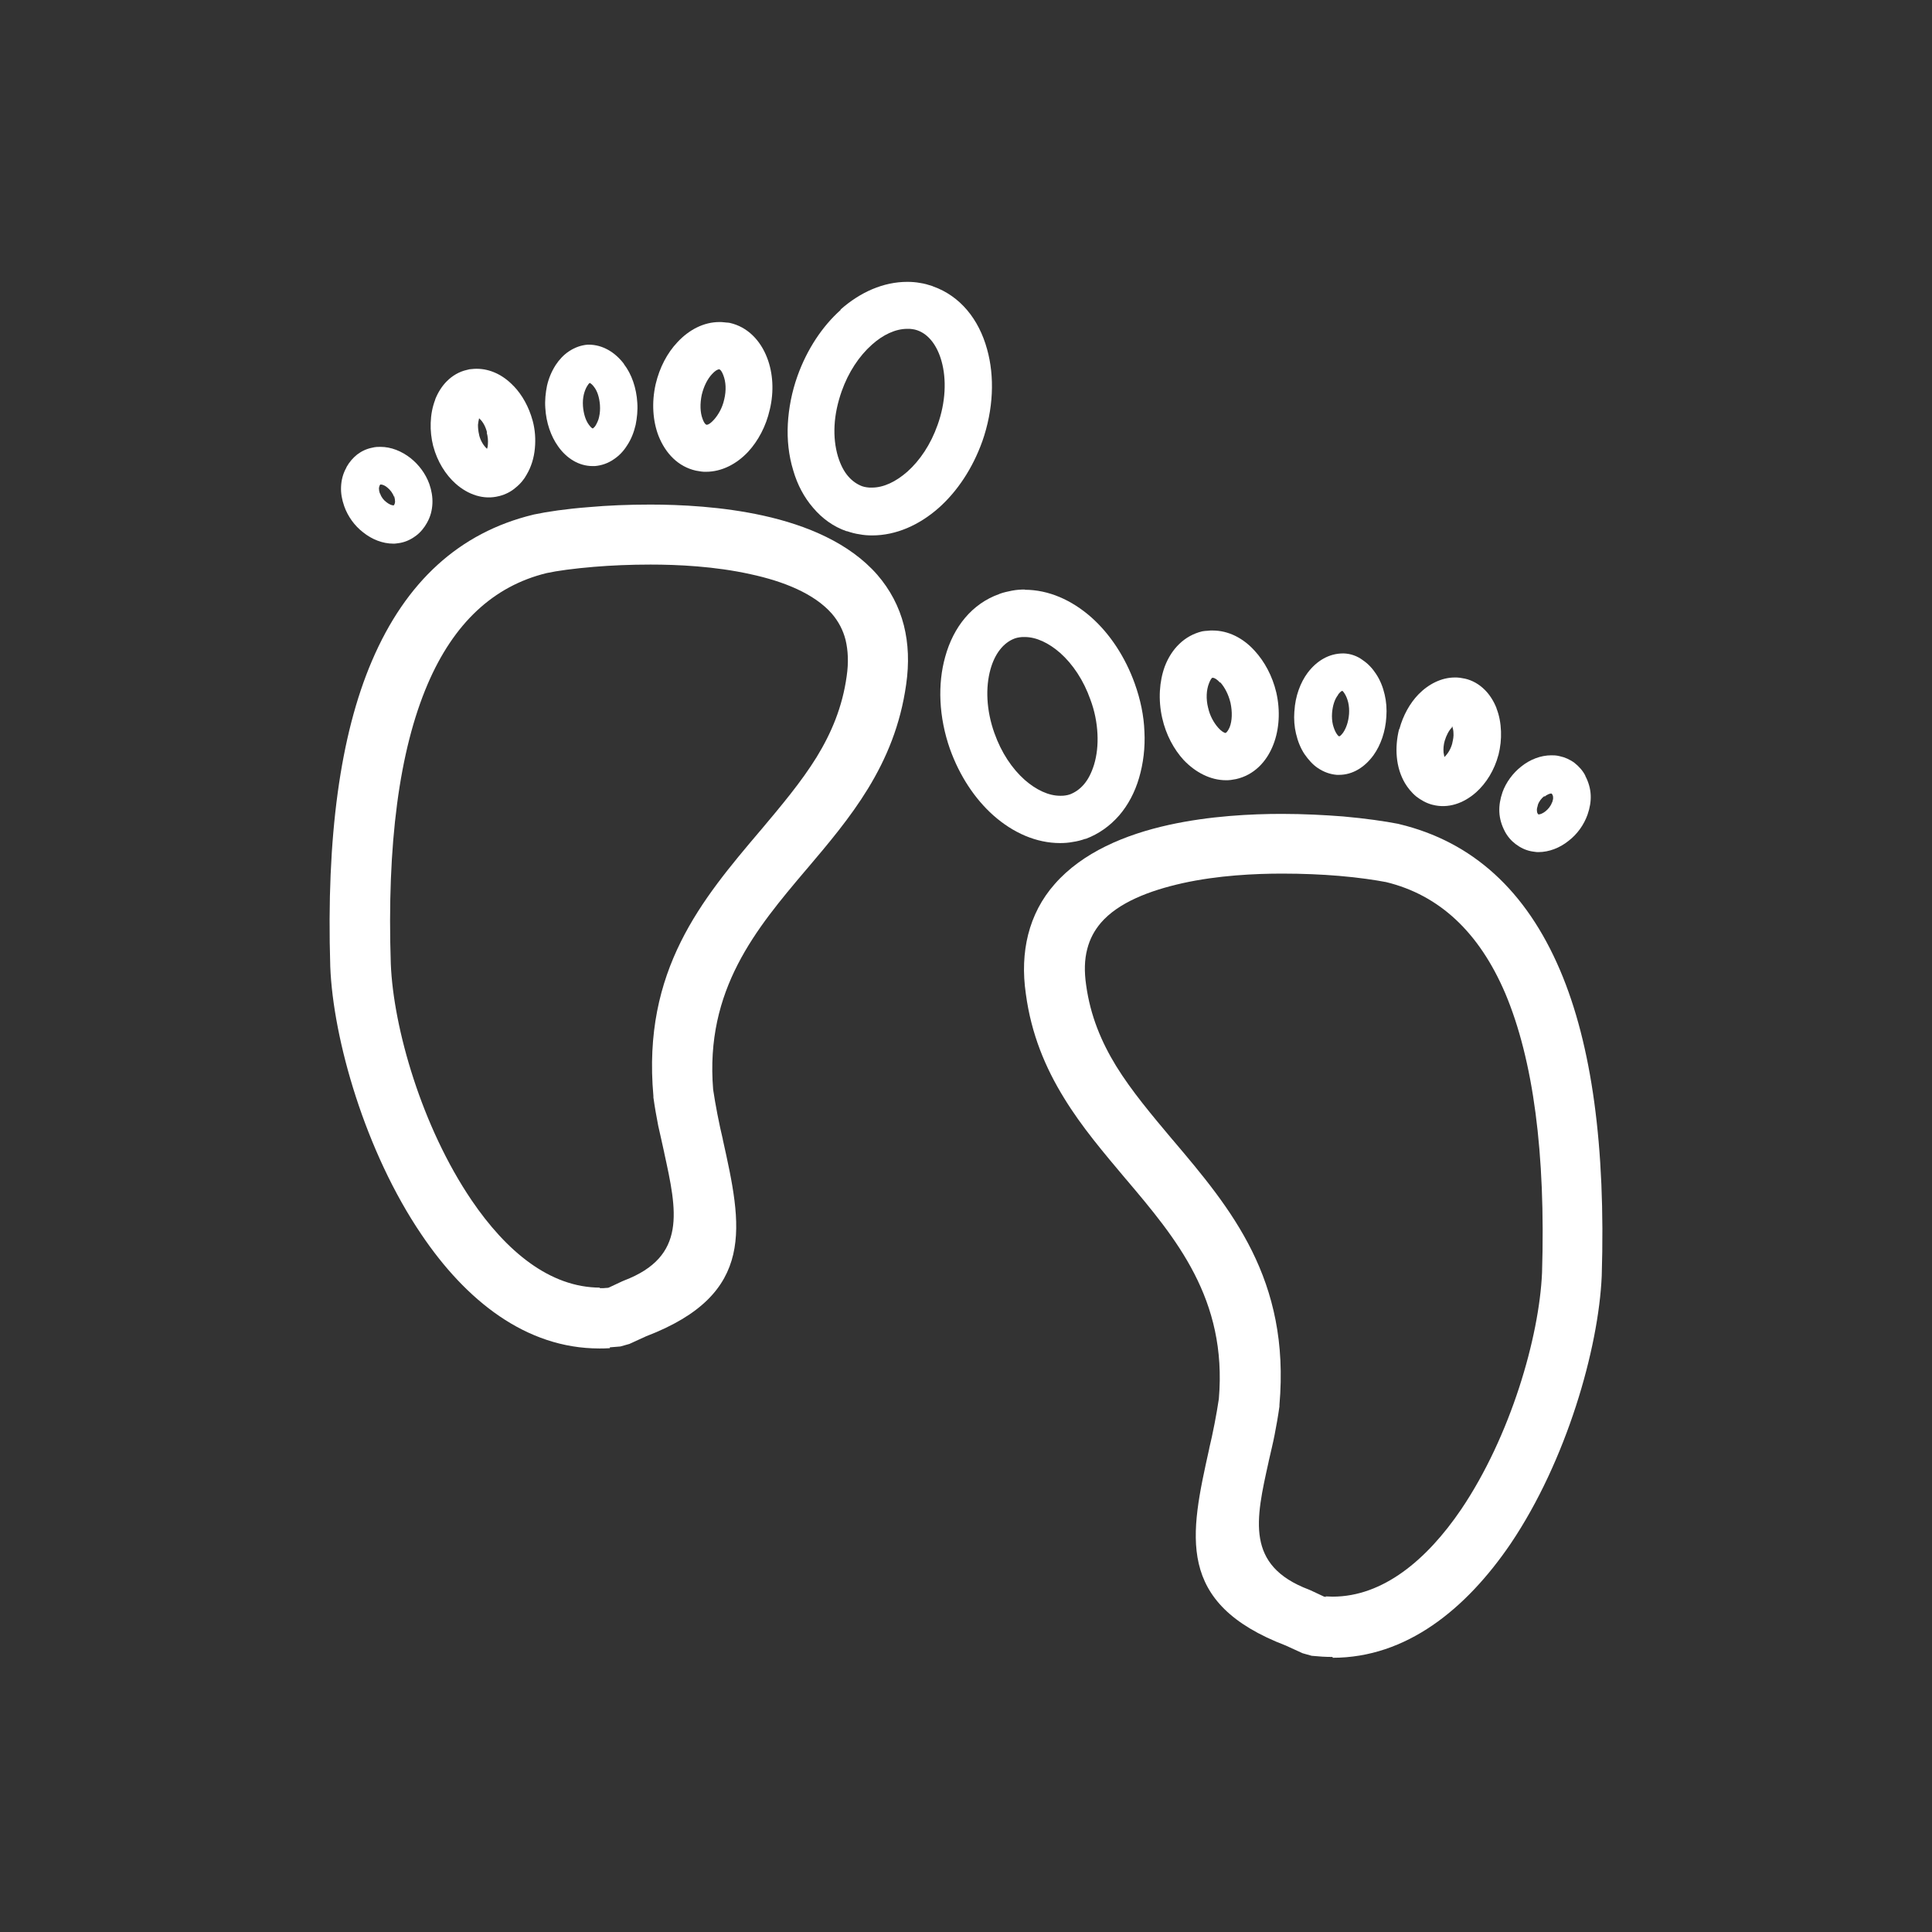 <?xml version="1.0" encoding="UTF-8"?>
<!DOCTYPE svg PUBLIC "-//W3C//DTD SVG 1.1//EN" "http://www.w3.org/Graphics/SVG/1.1/DTD/svg11.dtd">
<!-- Creator: CorelDRAW -->
<svg xmlns="http://www.w3.org/2000/svg" xml:space="preserve" width="6.827in" height="6.827in" style="shape-rendering:geometricPrecision; text-rendering:geometricPrecision; image-rendering:optimizeQuality; fill-rule:evenodd; clip-rule:evenodd"
viewBox="0 0 6.827 6.827"
 xmlns:xlink="http://www.w3.org/1999/xlink">
 <rect x="0" y="0" width="6.827" height="6.827" fill="#333333" stroke="none"/>
 <defs>
  <style type="text/css">
   <![CDATA[
    .fil1 {fill:none}
    .fil0 {fill:#ffffff;fill-rule:nonzero}
   ]]>
  </style>
 </defs>
 <g id="Layer_x0020_1">
  <g id="_420795400">
   <path id="_420795736" class="fil0" d="M4.709 5.855c-0.01,0 -0.022,-0 -0.037,-0.001 -0.014,-0.001 -0.027,-0.002 -0.037,-0.003l-0.032 -0.009 -0.059 -0.027c-0.392,-0.15 -0.339,-0.39 -0.271,-0.696l0 -0.001 0 -0c0.006,-0.025 0.012,-0.052 0.019,-0.088 0.006,-0.031 0.011,-0.06 0.015,-0.087 0.03,-0.353 -0.152,-0.568 -0.328,-0.776l-0.001 -0.001c-0.078,-0.093 -0.155,-0.183 -0.218,-0.286 -0.066,-0.107 -0.116,-0.226 -0.135,-0.368 -0.011,-0.075 -0.008,-0.145 0.008,-0.209 0.017,-0.067 0.048,-0.127 0.094,-0.179l0 -0c0.098,-0.112 0.249,-0.175 0.403,-0.209 0.145,-0.032 0.293,-0.039 0.399,-0.039 0.078,0 0.152,0.004 0.217,0.009 0.079,0.007 0.148,0.017 0.194,0.026l0.004 0.001c0.259,0.062 0.449,0.235 0.569,0.517 0.112,0.263 0.161,0.623 0.147,1.078l0 0.001c-0.011,0.258 -0.125,0.655 -0.322,0.947 -0.158,0.232 -0.369,0.403 -0.629,0.403zm-0.025 -0.214c0.006,0 0.014,0.001 0.025,0.001 0.178,0 0.333,-0.13 0.454,-0.308 0.175,-0.259 0.276,-0.609 0.286,-0.836l2.3622e-005 0c0.013,-0.424 -0.031,-0.753 -0.13,-0.988 -0.092,-0.215 -0.232,-0.347 -0.421,-0.393 -0.037,-0.007 -0.095,-0.016 -0.167,-0.022 -0.06,-0.005 -0.128,-0.008 -0.2,-0.008 -0.095,0 -0.227,0.006 -0.353,0.034 -0.116,0.026 -0.226,0.068 -0.288,0.14l2.75591e-005 2.3622e-005c-0.023,0.027 -0.039,0.057 -0.048,0.092 -0.01,0.038 -0.011,0.08 -0.004,0.128 0.015,0.109 0.054,0.201 0.106,0.286 0.055,0.089 0.126,0.173 0.199,0.26l0.001 0.001c0.205,0.242 0.416,0.492 0.377,0.937l-0 0.005c-0.005,0.036 -0.011,0.069 -0.017,0.1 -0.005,0.026 -0.013,0.059 -0.021,0.094l-8.66142e-005 -1.9685e-005 -0 0.001c-0.046,0.206 -0.082,0.367 0.142,0.452l0.007 0.003 0.047 0.022c0.003,0 0.006,0.001 0.008,0.001z"/>
   <path id="_420794728" class="fil0" d="M3.621 2.084c0.084,0 0.166,0.036 0.236,0.098 0.065,0.058 0.119,0.139 0.153,0.234l-0 6.29921e-005c0.02,0.056 0.032,0.113 0.034,0.169 0.003,0.057 -0.004,0.113 -0.019,0.164l0 6.29921e-005c-0.015,0.051 -0.039,0.096 -0.07,0.132 -0.033,0.038 -0.073,0.066 -0.118,0.083l-0.002 0c-0.014,0.005 -0.029,0.009 -0.044,0.011 -0.015,0.003 -0.03,0.004 -0.045,0.004 -0.084,0 -0.166,-0.036 -0.236,-0.098 -0.065,-0.058 -0.119,-0.139 -0.153,-0.234l0 -0 -5.11811e-005 1.9685e-005c-0.04,-0.114 -0.044,-0.23 -0.017,-0.326 0.029,-0.106 0.095,-0.188 0.191,-0.222l0.002 -0.001c0.014,-0.005 0.028,-0.008 0.043,-0.011 0.016,-0.003 0.031,-0.004 0.046,-0.004zm0.125 0.223c-0.04,-0.035 -0.084,-0.056 -0.125,-0.056 -0.007,0 -0.013,0 -0.018,0.001 -0.006,0.001 -0.012,0.002 -0.017,0.004l3.54331e-005 0c-0.041,0.015 -0.071,0.055 -0.086,0.109 -0.018,0.064 -0.015,0.145 0.014,0.226l0 0 5.11811e-005 -1.9685e-005c0.024,0.068 0.062,0.125 0.107,0.165 0.04,0.035 0.084,0.056 0.125,0.056 0.007,0 0.013,-0 0.018,-0.001 0.006,-0.001 0.012,-0.002 0.017,-0.004l-6.69291e-005 -0c0.018,-0.007 0.034,-0.018 0.048,-0.034 0.016,-0.018 0.028,-0.042 0.037,-0.071l0 -0c0.01,-0.033 0.014,-0.07 0.012,-0.109 -0.002,-0.04 -0.01,-0.081 -0.025,-0.121l-0 -0c-0.024,-0.068 -0.062,-0.125 -0.107,-0.165z"/>
   <path id="_420795304" class="fil0" d="M4.285 2.228c0.055,0 0.107,0.026 0.148,0.071 0.035,0.038 0.063,0.089 0.077,0.148l0 0c0.015,0.066 0.01,0.131 -0.01,0.183 -0.024,0.063 -0.07,0.109 -0.132,0.123l3.54331e-005 0c-0.005,0.001 -0.011,0.002 -0.018,0.003l3.93701e-006 3.93701e-005c-0.006,0.001 -0.013,0.001 -0.018,0.001 -0.054,0 -0.107,-0.027 -0.149,-0.071 -0.035,-0.038 -0.063,-0.09 -0.076,-0.148l-1.9685e-005 -8.66142e-005 -7.08661e-005 1.5748e-005c-0.015,-0.066 -0.01,-0.131 0.009,-0.183 0.024,-0.063 0.07,-0.109 0.132,-0.124l0 0 0 -2.75591e-005 0.007 -0.001c0.002,-0 0.005,-0.001 0.012,-0.001 0.007,-0.001 0.013,-0.001 0.018,-0.001zm0.026 0.184c-0.01,-0.011 -0.019,-0.017 -0.026,-0.017 -0.001,0 -0.001,-7.48031e-005 -0.001,-0 -0.004,0.002 -0.008,0.01 -0.012,0.02 -0.009,0.023 -0.011,0.054 -0.003,0.086l0 0 9.05512e-005 0c0.006,0.028 0.02,0.053 0.036,0.071 0.01,0.011 0.02,0.018 0.026,0.018 0.004,-0.002 0.009,-0.009 0.014,-0.02 0.009,-0.023 0.01,-0.054 0.003,-0.087l-7.08661e-005 1.5748e-005c-0.007,-0.029 -0.02,-0.054 -0.036,-0.072zm0.019 0.179l0 -2.75591e-005 -3.93701e-006 -3.54331e-005 -0.001 6.29921e-005 0.001 0zm0 -2.75591e-005l0 -5.51181e-005 -0 1.9685e-005 3.93701e-006 3.54331e-005zm0 -6.29921e-005l0 -4.72441e-005 -0 4.72441e-005 0 0zm8.66142e-005 0c0,-4.33071e-005 0,-3.14961e-005 -4.33071e-005,0l4.33071e-005 0z"/>
   <path id="_420794920" class="fil0" d="M4.574 2.513c0.003,-0.053 0.021,-0.101 0.047,-0.136 0.032,-0.042 0.075,-0.068 0.125,-0.068l0.003 0c0.024,0.001 0.047,0.009 0.067,0.024l-8.26772e-005 0c0.018,0.012 0.034,0.029 0.047,0.049l-6.29921e-005 4.33071e-005c0.014,0.021 0.024,0.046 0.03,0.072 0.006,0.025 0.008,0.052 0.006,0.079 -0.003,0.052 -0.02,0.1 -0.045,0.135 -0.031,0.043 -0.074,0.07 -0.122,0.07l-0.004 0 -0.004 -0c-0.024,-0.002 -0.046,-0.01 -0.067,-0.024 -0.018,-0.012 -0.033,-0.029 -0.047,-0.049l-0 7.48031e-005c-0.014,-0.021 -0.024,-0.046 -0.03,-0.072l-5.90551e-005 1.1811e-005c-0.006,-0.025 -0.008,-0.052 -0.006,-0.079zm0.154 -0.057c-0.012,0.015 -0.019,0.038 -0.021,0.064 -0.001,0.014 0,0.028 0.003,0.041l0 0c0.003,0.011 0.007,0.022 0.012,0.03l0 0c0.003,0.005 0.006,0.009 0.01,0.011 0,0 0,0 0,0l4.72441e-005 0c0.003,0 0.008,-0.005 0.014,-0.013 0.011,-0.016 0.019,-0.039 0.021,-0.066 0.001,-0.014 -0,-0.028 -0.003,-0.041 -0.003,-0.012 -0.007,-0.022 -0.012,-0.03l-0 -0c-0.003,-0.005 -0.006,-0.009 -0.009,-0.011 -0.005,0.002 -0.01,0.007 -0.015,0.014z"/>
   <path id="_420794848" class="fil0" d="M4.945 2.576c0.013,-0.048 0.037,-0.091 0.067,-0.122l-7.87402e-006 -7.87402e-006c0.036,-0.037 0.082,-0.06 0.129,-0.06 0.005,0 0.011,0 0.018,0.001 0.005,0.001 0.011,0.002 0.017,0.003l7.87402e-006 -3.93701e-005c0.027,0.006 0.051,0.02 0.071,0.04 0.017,0.017 0.031,0.039 0.041,0.064l0 0.001c0.01,0.025 0.015,0.053 0.016,0.082 0.001,0.027 -0.002,0.055 -0.009,0.083l-7.87402e-005 -1.9685e-005 -9.84252e-005 0c-0.014,0.053 -0.043,0.1 -0.079,0.132 -0.044,0.039 -0.099,0.058 -0.153,0.044l-0.001 0 -0 -5.51181e-005 1.9685e-005 -7.87402e-005c-0.023,-0.006 -0.041,-0.017 -0.057,-0.029 -0.018,-0.015 -0.031,-0.032 -0.04,-0.047l0 -0c-0.016,-0.027 -0.026,-0.059 -0.029,-0.093 -0.003,-0.032 -0,-0.066 0.008,-0.098l7.87402e-005 1.9685e-005zm0.186 -0.006c-0.011,0.011 -0.02,0.028 -0.026,0.048l0 0c-0.004,0.014 -0.005,0.028 -0.004,0.041 0.001,0.006 0.002,0.012 0.003,0.016 0.012,-0.011 0.023,-0.029 0.028,-0.049l0 -0.001 0 -0c0.003,-0.012 0.005,-0.024 0.004,-0.035 -0,-0.008 -0.002,-0.016 -0.004,-0.023l-0.002 0.002 -0 0z"/>
   <path id="_420794752" class="fil0" d="M5.309 2.8c0.013,-0.036 0.037,-0.068 0.066,-0.091 0.031,-0.025 0.069,-0.04 0.107,-0.04 0.008,0 0.017,7.87402e-006 0.029,0.003 0.019,0.004 0.037,0.012 0.053,0.024 0.015,0.012 0.029,0.027 0.038,0.045l0 0.001c0.011,0.021 0.018,0.044 0.019,0.068 0.001,0.022 -0.003,0.045 -0.011,0.068l4.33071e-005 1.5748e-005c-0.013,0.037 -0.037,0.07 -0.067,0.093 -0.031,0.025 -0.069,0.04 -0.107,0.04 -0.003,0 -0.008,-0 -0.013,-0.001l3.93701e-006 -2.75591e-005c-0.005,-0.001 -0.01,-0.001 -0.013,-0.002l3.54331e-005 -0c-0.02,-0.004 -0.038,-0.013 -0.054,-0.025 -0.016,-0.012 -0.029,-0.027 -0.039,-0.046l7.08661e-005 -3.93701e-005c-0.011,-0.021 -0.018,-0.044 -0.019,-0.068 -0.001,-0.023 0.003,-0.046 0.011,-0.069l1.5748e-005 7.87402e-006zm0.148 0.013c-0.01,0.008 -0.019,0.019 -0.023,0.032l-0 0.001c-0.002,0.007 -0.004,0.013 -0.003,0.019 0,0.004 0.001,0.007 0.002,0.009l0.001 0.001c0.001,0.001 0.001,0.002 0.002,0.003l0 0c0.007,-3.54331e-005 0.016,-0.004 0.025,-0.011 0.01,-0.008 0.019,-0.019 0.023,-0.031l0.001 -0.001c0.002,-0.007 0.004,-0.013 0.003,-0.018 -0,-0.004 -0.001,-0.007 -0.003,-0.01l-0 6.29921e-005c-0.001,-0.002 -0.002,-0.003 -0.002,-0.003l-0.001 -0 0 0c-0,-0 -0.009,-0.003 -0.004,-0.001l0.004 0.001 0 0 0 3.93701e-006c-0.007,0 -0.016,0.004 -0.024,0.011zm-0.022 0.065l0 -7.87402e-006c-0,-2.3622e-005 -0,-3.14961e-005 0,7.87402e-006zm0.001 2.3622e-005c0,2.3622e-005 0,0 -0,-3.93701e-005l0 3.93701e-005zm-0.001 -3.14961e-005l0 7.87402e-006 6.69291e-005 3.93701e-006 8.26772e-005 0 -0 -1.1811e-005zm0.001 9.84252e-005l-0.001 -5.51181e-005 0 5.51181e-005 0 0z"/>
  </g>
  <g id="_420794032">
   <path id="_420794824" class="fil0" d="M2.118 4.552c0.011,0 0.019,-0 0.025,-0.001 0.002,-0 0.005,-0 0.008,-0.001l0.047 -0.022 0.007 -0.003c0.223,-0.085 0.187,-0.246 0.142,-0.452l-0 -0.001 -8.66142e-005 1.9685e-005c-0.008,-0.035 -0.015,-0.069 -0.021,-0.094 -0.006,-0.031 -0.012,-0.064 -0.017,-0.1l-0 -0.005c-0.04,-0.445 0.172,-0.695 0.377,-0.937l0.001 -0.001c0.073,-0.087 0.144,-0.171 0.199,-0.26 0.052,-0.085 0.091,-0.177 0.106,-0.286 0.007,-0.048 0.005,-0.09 -0.004,-0.128 -0.009,-0.035 -0.025,-0.065 -0.048,-0.092l2.75591e-005 -2.3622e-005c-0.063,-0.072 -0.172,-0.115 -0.288,-0.14 -0.126,-0.028 -0.258,-0.034 -0.353,-0.034 -0.072,0 -0.14,0.003 -0.2,0.008 -0.072,0.006 -0.13,0.014 -0.167,0.022 -0.189,0.046 -0.329,0.178 -0.421,0.393 -0.1,0.234 -0.144,0.564 -0.13,0.988l2.3622e-005 0c0.009,0.227 0.11,0.577 0.286,0.836 0.121,0.178 0.275,0.308 0.454,0.308zm0.037 0.212c-0.015,0.001 -0.028,0.001 -0.037,0.001 -0.26,0 -0.472,-0.17 -0.629,-0.403 -0.198,-0.292 -0.312,-0.689 -0.322,-0.947l0 -0.001c-0.014,-0.456 0.035,-0.816 0.147,-1.078 0.12,-0.281 0.31,-0.454 0.569,-0.517l0.004 -0.001c0.047,-0.01 0.115,-0.02 0.194,-0.026 0.066,-0.006 0.14,-0.009 0.217,-0.009 0.106,0 0.254,0.007 0.399,0.039 0.154,0.034 0.305,0.097 0.403,0.209l0 0c0.045,0.052 0.077,0.112 0.094,0.179 0.016,0.064 0.019,0.133 0.008,0.209 -0.02,0.142 -0.069,0.26 -0.135,0.368 -0.063,0.103 -0.14,0.194 -0.218,0.286l-0.001 0.001c-0.176,0.208 -0.357,0.423 -0.328,0.776 0.004,0.027 0.009,0.056 0.015,0.087 0.007,0.036 0.013,0.063 0.019,0.088l0 0 0 0.001c0.068,0.306 0.121,0.546 -0.271,0.696l-0.059 0.027 -0.032 0.009c-0.01,0.001 -0.023,0.002 -0.037,0.003z"/>
   <path id="_420794896" class="fil0" d="M3.206 1.162c-0.042,0 -0.086,0.021 -0.125,0.056 -0.045,0.04 -0.083,0.097 -0.107,0.165l-0 0c-0.014,0.04 -0.023,0.081 -0.025,0.121 -0.002,0.039 0.002,0.075 0.012,0.109l0 0c0.009,0.029 0.021,0.053 0.037,0.071 0.014,0.016 0.03,0.027 0.048,0.034l-6.69291e-005 0c0.005,0.002 0.011,0.003 0.017,0.004 0.005,0.001 0.011,0.001 0.018,0.001 0.042,0 0.085,-0.021 0.125,-0.056 0.045,-0.04 0.083,-0.097 0.107,-0.165l5.11811e-005 1.9685e-005 0 -0c0.029,-0.081 0.032,-0.162 0.014,-0.226 -0.015,-0.054 -0.045,-0.095 -0.086,-0.109l3.54331e-005 -0c-0.005,-0.002 -0.011,-0.003 -0.017,-0.004 -0.005,-0.001 -0.011,-0.001 -0.018,-0.001zm-0.236 -0.068c0.07,-0.062 0.152,-0.098 0.236,-0.098 0.015,0 0.03,0.001 0.046,0.004 0.014,0.002 0.028,0.006 0.043,0.011l0.002 0.001c0.096,0.034 0.162,0.116 0.191,0.222 0.027,0.096 0.023,0.212 -0.017,0.326l-5.11811e-005 -1.9685e-005 0 0c-0.034,0.095 -0.088,0.176 -0.153,0.234 -0.07,0.062 -0.152,0.098 -0.236,0.098 -0.015,0 -0.03,-0.001 -0.045,-0.004 -0.015,-0.002 -0.029,-0.006 -0.044,-0.011l-0.002 -0c-0.046,-0.016 -0.086,-0.045 -0.118,-0.083 -0.031,-0.036 -0.055,-0.08 -0.07,-0.132l0 -6.29921e-005c-0.016,-0.052 -0.022,-0.108 -0.019,-0.164 0.003,-0.055 0.014,-0.113 0.034,-0.169l-0 -6.29921e-005c0.034,-0.095 0.088,-0.176 0.153,-0.234z"/>
   <path id="_420795040" class="fil0" d="M2.542 1.305c-0.007,0 -0.016,0.006 -0.026,0.017 -0.016,0.017 -0.029,0.043 -0.036,0.072l-7.08661e-005 -1.5748e-005c-0.007,0.033 -0.006,0.064 0.003,0.087 0.004,0.011 0.009,0.019 0.014,0.02 0.007,-0 0.016,-0.007 0.026,-0.018 0.016,-0.018 0.03,-0.043 0.036,-0.071l9.05512e-005 -0 0 -0c0.008,-0.033 0.006,-0.063 -0.003,-0.086 -0.004,-0.011 -0.009,-0.018 -0.012,-0.02 4.33071e-005,4.33071e-005 7.87402e-005,0 -0.001,0zm-0.148 -0.096c0.041,-0.044 0.093,-0.071 0.148,-0.071 0.004,0 0.011,0 0.018,0.001 0.007,0.001 0.01,0.001 0.012,0.001l0.007 0.001 0 2.75591e-005 0 0c0.062,0.014 0.108,0.061 0.132,0.124 0.02,0.052 0.025,0.117 0.009,0.183l-7.08661e-005 -1.5748e-005 -1.9685e-005 8.66142e-005c-0.013,0.058 -0.041,0.11 -0.076,0.148 -0.041,0.044 -0.094,0.071 -0.149,0.071 -0.006,0 -0.012,-0 -0.018,-0.001l3.93701e-006 -3.93701e-005c-0.007,-0.001 -0.013,-0.002 -0.018,-0.003l3.54331e-005 -0c-0.062,-0.014 -0.107,-0.06 -0.132,-0.123 -0.02,-0.052 -0.025,-0.117 -0.01,-0.183l0 -0c0.014,-0.059 0.041,-0.11 0.077,-0.148zm0.102 0.293l0 4.72441e-005 0 0 -0 -4.72441e-005zm0 5.51181e-005l0 5.51181e-005 3.93701e-006 -3.54331e-005 -0 -1.9685e-005zm0 5.51181e-005l0 2.75591e-005 0.001 0 -0.001 -6.29921e-005 -3.93701e-006 3.54331e-005zm-0 -6.29921e-005c-0,-3.14961e-005 -0,-4.33071e-005 -4.33071e-005,0l4.33071e-005 0z"/>
   <path id="_420794944" class="fil0" d="M2.12 1.431c-0.002,-0.026 -0.009,-0.049 -0.021,-0.064 -0.005,-0.007 -0.011,-0.012 -0.015,-0.014 -0.003,0.002 -0.006,0.006 -0.009,0.011l-0 0c-0.005,0.008 -0.009,0.018 -0.012,0.03 -0.003,0.013 -0.004,0.026 -0.003,0.041 0.002,0.026 0.009,0.05 0.021,0.066 0.006,0.008 0.011,0.013 0.014,0.013l4.72441e-005 0c1.5748e-005,-0 9.44882e-005,-0 0,-0 0.003,-0.002 0.007,-0.006 0.01,-0.011l0 -0c0.005,-0.009 0.01,-0.019 0.012,-0.03l0 -0c0.003,-0.013 0.004,-0.027 0.003,-0.041zm0.085 -0.144c0.027,0.035 0.044,0.084 0.047,0.136 0.002,0.027 -0.001,0.054 -0.006,0.079l-5.90551e-005 -1.1811e-005c-0.006,0.026 -0.016,0.051 -0.03,0.072l-0 -7.48031e-005c-0.013,0.021 -0.029,0.037 -0.047,0.049 -0.02,0.014 -0.043,0.022 -0.067,0.024l-0.004 0 -0.004 0c-0.048,0 -0.092,-0.027 -0.122,-0.07 -0.025,-0.035 -0.042,-0.083 -0.045,-0.135 -0.002,-0.027 0.001,-0.054 0.006,-0.079 0.006,-0.026 0.016,-0.05 0.03,-0.072l-6.29921e-005 -4.33071e-005c0.013,-0.02 0.029,-0.037 0.047,-0.049l-8.26772e-005 -0c0.021,-0.014 0.043,-0.022 0.067,-0.024l0.003 -0c0.049,0 0.093,0.026 0.125,0.068z"/>
   <path id="_420794968" class="fil0" d="M1.721 1.528c-0.005,-0.02 -0.014,-0.037 -0.026,-0.048l-0 -0 -0.002 -0.002c-0.002,0.007 -0.003,0.015 -0.004,0.023 -0,0.011 0.001,0.023 0.004,0.035l0 0 0 0.001c0.005,0.021 0.016,0.038 0.028,0.049 0.002,-0.005 0.003,-0.01 0.003,-0.016 0.001,-0.013 -0,-0.027 -0.004,-0.041l0 -0zm0.094 -0.164c0.03,0.031 0.054,0.074 0.067,0.122l7.87402e-005 -1.9685e-005c0.009,0.033 0.011,0.066 0.008,0.098 -0.003,0.034 -0.013,0.066 -0.029,0.093l0 0c-0.008,0.015 -0.021,0.032 -0.04,0.047 -0.015,0.013 -0.034,0.023 -0.057,0.029l1.9685e-005 7.87402e-005 -0 5.51181e-005 -0.001 0c-0.054,0.014 -0.109,-0.005 -0.153,-0.044 -0.036,-0.032 -0.065,-0.079 -0.079,-0.132l-9.84252e-005 -0 -7.87402e-005 1.9685e-005c-0.007,-0.028 -0.01,-0.056 -0.009,-0.083 0.001,-0.029 0.006,-0.056 0.016,-0.082l0 -0.001c0.01,-0.025 0.024,-0.047 0.041,-0.064 0.02,-0.02 0.044,-0.034 0.071,-0.04l7.87402e-006 3.93701e-005c0.006,-0.002 0.012,-0.003 0.017,-0.003 0.007,-0.001 0.013,-0.001 0.018,-0.001 0.047,0 0.093,0.022 0.129,0.06l-7.87402e-006 7.87402e-006z"/>
   <path id="_420794440" class="fil0" d="M1.392 1.755c-0.004,-0.012 -0.013,-0.024 -0.023,-0.032 -0.008,-0.007 -0.017,-0.011 -0.024,-0.011l0 -3.93701e-006c0,-0 0.009,-0.003 0.004,-0.001l-0.004 0.001 0 0 0 -0 -0.001 0c-0.001,0.001 -0.002,0.002 -0.002,0.003l-0 -6.29921e-005c-0.002,0.003 -0.002,0.007 -0.003,0.01 -0,0.006 0.001,0.012 0.003,0.018l0.001 0.001c0.004,0.012 0.012,0.023 0.023,0.031 0.009,0.007 0.018,0.011 0.025,0.011l0 -0c0.001,-0 0.001,-0.001 0.002,-0.003l0.001 -0.001c0.001,-0.003 0.002,-0.006 0.002,-0.009 0,-0.006 -0.001,-0.012 -0.003,-0.019l-0 -0.001zm0.059 -0.136c0.029,0.023 0.053,0.055 0.066,0.091l1.5748e-005 -7.87402e-006c0.008,0.023 0.012,0.046 0.011,0.069 -0.001,0.024 -0.007,0.047 -0.019,0.068l7.08661e-005 3.93701e-005c-0.01,0.018 -0.023,0.034 -0.039,0.046 -0.016,0.012 -0.034,0.021 -0.054,0.025l3.54331e-005 0c-0.003,0.001 -0.008,0.001 -0.013,0.002l3.93701e-006 2.75591e-005c-0.006,0.001 -0.01,0.001 -0.013,0.001 -0.038,0 -0.076,-0.015 -0.107,-0.04 -0.03,-0.023 -0.054,-0.056 -0.067,-0.093l4.33071e-005 -1.5748e-005c-0.008,-0.023 -0.012,-0.045 -0.011,-0.068 0.001,-0.024 0.007,-0.047 0.019,-0.068l0 -0.001c0.01,-0.018 0.023,-0.033 0.038,-0.045 0.016,-0.012 0.033,-0.02 0.053,-0.024 0.012,-0.003 0.02,-0.003 0.029,-0.003 0.038,0 0.075,0.015 0.107,0.04zm-0.061 0.169l0 7.87402e-006c0,-3.93701e-005 0,-3.14961e-005 0,-7.87402e-006zm-0 -7.87402e-006c-0,3.93701e-005 -0,6.29921e-005 -0,3.93701e-005l0 -3.93701e-005zm0 1.5748e-005l0 -7.87402e-006 -0 1.1811e-005 8.26772e-005 0 6.69291e-005 -3.93701e-006zm-0.001 3.54331e-005l-0.001 5.51181e-005 0 0 0 -5.51181e-005z"/>
  </g>
  <g id="_420794704">
   <rect id="_420794344" class="fil1" width="6.827" height="6.827"/>
   <rect id="_420794176" class="fil1" x="0.853" y="0.853" width="5.12" height="5.12"/>
  </g>
 </g>
</svg>
